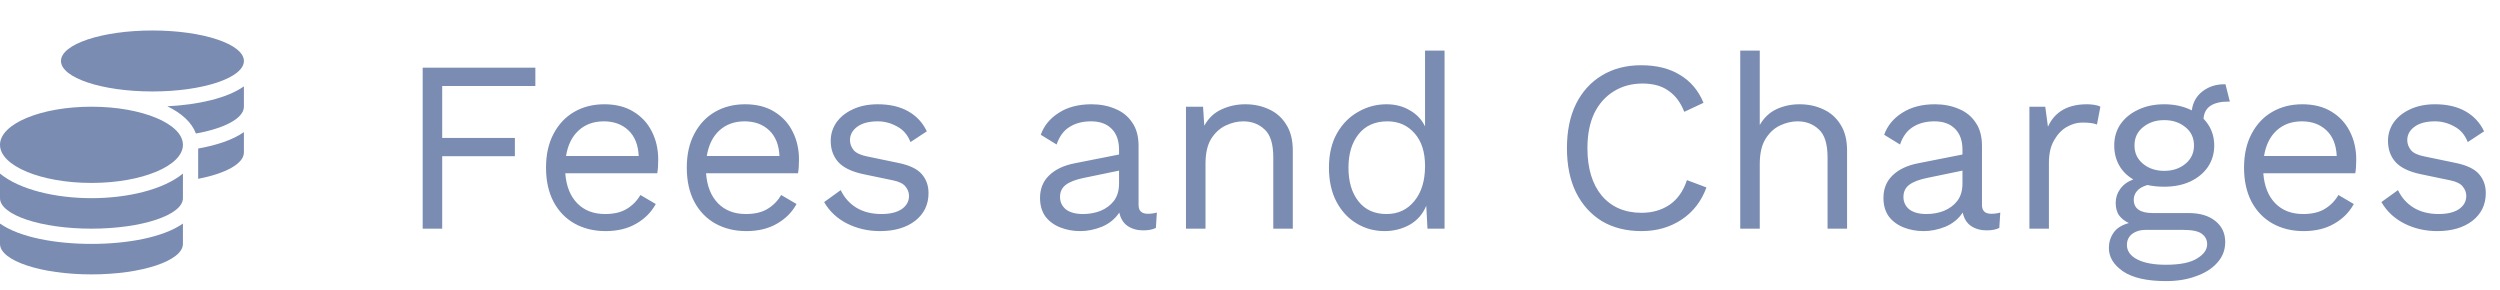 <svg width="164" height="19" viewBox="0 0 164 19" fill="none" xmlns="http://www.w3.org/2000/svg">
<g opacity="0.6">
<path d="M35.12 5.64H29.008V9.048H33.776V10.248H29.008V15H27.728V4.44H35.12V5.64ZM39.723 15.16C38.965 15.16 38.288 14.995 37.691 14.664C37.104 14.333 36.645 13.859 36.315 13.24C35.984 12.611 35.819 11.864 35.819 11C35.819 10.136 35.984 9.395 36.315 8.776C36.645 8.147 37.099 7.667 37.675 7.336C38.251 7.005 38.907 6.84 39.643 6.84C40.389 6.84 41.024 7 41.547 7.32C42.08 7.64 42.485 8.077 42.763 8.632C43.04 9.176 43.179 9.789 43.179 10.472C43.179 10.653 43.173 10.819 43.163 10.968C43.152 11.117 43.136 11.251 43.115 11.368H37.083C37.147 12.211 37.408 12.867 37.867 13.336C38.325 13.805 38.933 14.04 39.691 14.04C40.277 14.04 40.752 13.928 41.115 13.704C41.488 13.48 41.787 13.176 42.011 12.792L43.019 13.384C42.72 13.928 42.288 14.36 41.723 14.68C41.168 15 40.501 15.16 39.723 15.16ZM39.611 7.96C38.939 7.96 38.384 8.163 37.947 8.568C37.52 8.963 37.248 9.517 37.131 10.232H41.899C41.867 9.507 41.643 8.947 41.227 8.552C40.811 8.157 40.272 7.96 39.611 7.96ZM48.957 15.16C48.2 15.16 47.522 14.995 46.925 14.664C46.338 14.333 45.88 13.859 45.549 13.24C45.218 12.611 45.053 11.864 45.053 11C45.053 10.136 45.218 9.395 45.549 8.776C45.88 8.147 46.333 7.667 46.909 7.336C47.485 7.005 48.141 6.84 48.877 6.84C49.624 6.84 50.258 7 50.781 7.32C51.314 7.64 51.72 8.077 51.997 8.632C52.274 9.176 52.413 9.789 52.413 10.472C52.413 10.653 52.408 10.819 52.397 10.968C52.386 11.117 52.37 11.251 52.349 11.368H46.317C46.381 12.211 46.642 12.867 47.101 13.336C47.56 13.805 48.168 14.04 48.925 14.04C49.512 14.04 49.986 13.928 50.349 13.704C50.722 13.48 51.021 13.176 51.245 12.792L52.253 13.384C51.954 13.928 51.522 14.36 50.957 14.68C50.402 15 49.736 15.16 48.957 15.16ZM48.845 7.96C48.173 7.96 47.618 8.163 47.181 8.568C46.754 8.963 46.482 9.517 46.365 10.232H51.133C51.101 9.507 50.877 8.947 50.461 8.552C50.045 8.157 49.506 7.96 48.845 7.96ZM57.727 15.16C56.949 15.16 56.229 14.995 55.567 14.664C54.917 14.333 54.415 13.864 54.063 13.256L55.151 12.472C55.386 12.963 55.727 13.347 56.175 13.624C56.634 13.901 57.183 14.04 57.823 14.04C58.389 14.04 58.831 13.933 59.151 13.72C59.471 13.496 59.631 13.208 59.631 12.856C59.631 12.632 59.557 12.429 59.407 12.248C59.269 12.056 58.997 11.917 58.591 11.832L56.671 11.432C55.893 11.272 55.333 11.005 54.991 10.632C54.661 10.259 54.495 9.795 54.495 9.24C54.495 8.803 54.618 8.403 54.863 8.04C55.119 7.677 55.477 7.389 55.935 7.176C56.405 6.952 56.954 6.84 57.583 6.84C58.373 6.84 59.039 6.995 59.583 7.304C60.127 7.613 60.533 8.051 60.799 8.616L59.727 9.32C59.546 8.851 59.253 8.509 58.847 8.296C58.442 8.072 58.021 7.96 57.583 7.96C57.007 7.96 56.559 8.077 56.239 8.312C55.919 8.547 55.759 8.84 55.759 9.192C55.759 9.427 55.839 9.645 55.999 9.848C56.159 10.04 56.458 10.179 56.895 10.264L58.895 10.68C59.642 10.829 60.165 11.075 60.463 11.416C60.762 11.757 60.911 12.173 60.911 12.664C60.911 13.421 60.618 14.029 60.031 14.488C59.445 14.936 58.677 15.16 57.727 15.16ZM73.41 9.832C73.41 9.235 73.25 8.776 72.93 8.456C72.61 8.125 72.157 7.96 71.57 7.96C71.015 7.96 70.546 8.083 70.162 8.328C69.778 8.563 69.495 8.947 69.314 9.48L68.274 8.84C68.487 8.243 68.882 7.763 69.458 7.4C70.034 7.027 70.749 6.84 71.602 6.84C72.178 6.84 72.701 6.941 73.17 7.144C73.639 7.336 74.007 7.635 74.274 8.04C74.551 8.435 74.69 8.947 74.69 9.576V13.448C74.69 13.832 74.893 14.024 75.298 14.024C75.501 14.024 75.698 13.997 75.89 13.944L75.826 14.952C75.613 15.059 75.335 15.112 74.994 15.112C74.599 15.112 74.258 15.016 73.97 14.824C73.693 14.632 73.511 14.339 73.426 13.944C73.149 14.36 72.77 14.669 72.29 14.872C71.81 15.064 71.335 15.16 70.866 15.16C70.397 15.16 69.959 15.08 69.554 14.92C69.149 14.76 68.823 14.52 68.578 14.2C68.343 13.869 68.226 13.464 68.226 12.984C68.226 12.387 68.423 11.896 68.818 11.512C69.223 11.117 69.783 10.851 70.498 10.712L73.41 10.136V9.832ZM69.538 12.92C69.538 13.251 69.666 13.523 69.922 13.736C70.189 13.939 70.562 14.04 71.042 14.04C71.458 14.04 71.842 13.971 72.194 13.832C72.557 13.683 72.85 13.464 73.074 13.176C73.298 12.877 73.41 12.499 73.41 12.04V11.192L71.09 11.672C70.567 11.779 70.178 11.928 69.922 12.12C69.666 12.312 69.538 12.579 69.538 12.92ZM77.8 15V7H78.921L79.001 8.248C79.278 7.747 79.656 7.389 80.136 7.176C80.617 6.952 81.134 6.84 81.689 6.84C82.264 6.84 82.787 6.952 83.257 7.176C83.726 7.389 84.099 7.72 84.376 8.168C84.665 8.616 84.808 9.187 84.808 9.88V15H83.528V10.328C83.528 9.443 83.337 8.829 82.953 8.488C82.579 8.136 82.115 7.96 81.561 7.96C81.177 7.96 80.793 8.051 80.409 8.232C80.025 8.413 79.704 8.707 79.448 9.112C79.203 9.517 79.081 10.061 79.081 10.744V15H77.8ZM90.827 15.16C90.165 15.16 89.557 14.995 89.003 14.664C88.448 14.333 88.005 13.859 87.675 13.24C87.344 12.611 87.179 11.864 87.179 11C87.179 10.115 87.355 9.363 87.707 8.744C88.059 8.125 88.523 7.656 89.099 7.336C89.675 7.005 90.293 6.84 90.955 6.84C91.531 6.84 92.043 6.973 92.491 7.24C92.939 7.496 93.269 7.848 93.483 8.296V3.32H94.763V15H93.643L93.563 13.496C93.339 14.04 92.976 14.456 92.475 14.744C91.973 15.021 91.424 15.16 90.827 15.16ZM90.955 14.04C91.712 14.04 92.32 13.757 92.779 13.192C93.248 12.627 93.483 11.859 93.483 10.888C93.483 9.971 93.253 9.256 92.795 8.744C92.336 8.221 91.744 7.96 91.019 7.96C90.208 7.96 89.579 8.237 89.131 8.792C88.683 9.347 88.459 10.083 88.459 11C88.459 11.917 88.677 12.653 89.115 13.208C89.552 13.763 90.165 14.04 90.955 14.04ZM111.943 12.296C111.612 13.203 111.068 13.907 110.311 14.408C109.554 14.909 108.679 15.16 107.687 15.16C106.684 15.16 105.815 14.941 105.079 14.504C104.354 14.056 103.788 13.427 103.383 12.616C102.988 11.805 102.791 10.84 102.791 9.72C102.791 8.6 102.988 7.635 103.383 6.824C103.788 6.013 104.354 5.389 105.079 4.952C105.815 4.504 106.674 4.28 107.655 4.28C108.679 4.28 109.532 4.493 110.215 4.92C110.908 5.336 111.42 5.944 111.751 6.744L110.487 7.336C110.252 6.728 109.911 6.269 109.463 5.96C109.026 5.64 108.455 5.48 107.751 5.48C107.036 5.48 106.407 5.651 105.863 5.992C105.319 6.323 104.892 6.803 104.583 7.432C104.284 8.061 104.135 8.824 104.135 9.72C104.135 11.043 104.45 12.083 105.079 12.84C105.719 13.587 106.588 13.96 107.687 13.96C108.391 13.96 109.004 13.784 109.527 13.432C110.05 13.069 110.428 12.531 110.663 11.816L111.943 12.296ZM114.16 15V3.32H115.44V8.2C115.717 7.72 116.085 7.373 116.544 7.16C117.003 6.947 117.504 6.84 118.048 6.84C118.624 6.84 119.147 6.952 119.616 7.176C120.085 7.389 120.459 7.72 120.736 8.168C121.024 8.616 121.168 9.187 121.168 9.88V15H119.888V10.328C119.888 9.443 119.696 8.829 119.312 8.488C118.939 8.136 118.475 7.96 117.92 7.96C117.536 7.96 117.152 8.051 116.768 8.232C116.384 8.413 116.064 8.712 115.808 9.128C115.563 9.533 115.44 10.077 115.44 10.76V15H114.16ZM128.738 9.832C128.738 9.235 128.578 8.776 128.258 8.456C127.938 8.125 127.485 7.96 126.898 7.96C126.343 7.96 125.874 8.083 125.49 8.328C125.106 8.563 124.823 8.947 124.642 9.48L123.602 8.84C123.815 8.243 124.21 7.763 124.786 7.4C125.362 7.027 126.077 6.84 126.93 6.84C127.506 6.84 128.029 6.941 128.498 7.144C128.967 7.336 129.335 7.635 129.602 8.04C129.879 8.435 130.018 8.947 130.018 9.576V13.448C130.018 13.832 130.221 14.024 130.626 14.024C130.829 14.024 131.026 13.997 131.218 13.944L131.154 14.952C130.941 15.059 130.663 15.112 130.322 15.112C129.927 15.112 129.586 15.016 129.298 14.824C129.021 14.632 128.839 14.339 128.754 13.944C128.477 14.36 128.098 14.669 127.618 14.872C127.138 15.064 126.663 15.16 126.194 15.16C125.725 15.16 125.287 15.08 124.882 14.92C124.477 14.76 124.151 14.52 123.906 14.2C123.671 13.869 123.554 13.464 123.554 12.984C123.554 12.387 123.751 11.896 124.146 11.512C124.551 11.117 125.111 10.851 125.826 10.712L128.738 10.136V9.832ZM124.866 12.92C124.866 13.251 124.994 13.523 125.25 13.736C125.517 13.939 125.89 14.04 126.37 14.04C126.786 14.04 127.17 13.971 127.522 13.832C127.885 13.683 128.178 13.464 128.402 13.176C128.626 12.877 128.738 12.499 128.738 12.04V11.192L126.418 11.672C125.895 11.779 125.506 11.928 125.25 12.12C124.994 12.312 124.866 12.579 124.866 12.92ZM133.129 15V7H134.169L134.345 8.312C134.793 7.331 135.646 6.84 136.905 6.84C137.043 6.84 137.193 6.851 137.353 6.872C137.523 6.893 137.667 6.936 137.785 7L137.561 8.168C137.443 8.125 137.315 8.093 137.177 8.072C137.038 8.051 136.841 8.04 136.585 8.04C136.254 8.04 135.918 8.136 135.577 8.328C135.246 8.52 134.969 8.813 134.745 9.208C134.521 9.592 134.409 10.083 134.409 10.68V15H133.129ZM143.558 13.976C144.315 13.976 144.907 14.152 145.334 14.504C145.76 14.845 145.974 15.304 145.974 15.88C145.974 16.403 145.798 16.856 145.446 17.24C145.104 17.624 144.64 17.917 144.054 18.12C143.478 18.333 142.827 18.44 142.102 18.44C140.843 18.44 139.899 18.227 139.27 17.8C138.651 17.373 138.342 16.861 138.342 16.264C138.342 15.901 138.443 15.571 138.646 15.272C138.848 14.973 139.184 14.76 139.654 14.632C139.398 14.515 139.19 14.355 139.03 14.152C138.87 13.939 138.79 13.656 138.79 13.304C138.79 12.973 138.886 12.675 139.078 12.408C139.27 12.131 139.558 11.917 139.942 11.768C139.536 11.533 139.227 11.224 139.014 10.84C138.8 10.456 138.694 10.024 138.694 9.544C138.694 9.011 138.832 8.541 139.11 8.136C139.398 7.731 139.787 7.416 140.278 7.192C140.768 6.957 141.334 6.84 141.974 6.84C142.646 6.84 143.248 6.973 143.782 7.24C143.856 6.707 144.091 6.291 144.486 5.992C144.891 5.683 145.366 5.528 145.91 5.528H145.99L146.278 6.664H146.166C145.675 6.664 145.291 6.755 145.014 6.936C144.736 7.117 144.582 7.4 144.55 7.784C145.019 8.275 145.254 8.861 145.254 9.544C145.254 10.067 145.115 10.536 144.838 10.952C144.56 11.357 144.171 11.677 143.67 11.912C143.179 12.136 142.614 12.248 141.974 12.248C141.579 12.248 141.211 12.211 140.87 12.136C140.55 12.232 140.32 12.365 140.182 12.536C140.043 12.707 139.974 12.893 139.974 13.096C139.974 13.683 140.39 13.976 141.222 13.976H143.558ZM141.974 7.88C141.419 7.88 140.955 8.035 140.582 8.344C140.208 8.643 140.022 9.043 140.022 9.544C140.022 10.035 140.208 10.435 140.582 10.744C140.955 11.053 141.419 11.208 141.974 11.208C142.528 11.208 142.992 11.053 143.366 10.744C143.739 10.435 143.926 10.035 143.926 9.544C143.926 9.043 143.739 8.643 143.366 8.344C142.992 8.035 142.528 7.88 141.974 7.88ZM142.086 17.368C143.014 17.368 143.696 17.229 144.134 16.952C144.571 16.685 144.79 16.376 144.79 16.024C144.79 15.736 144.672 15.507 144.438 15.336C144.214 15.165 143.803 15.08 143.206 15.08H140.742C140.4 15.08 140.112 15.165 139.878 15.336C139.643 15.517 139.526 15.763 139.526 16.072C139.526 16.467 139.75 16.781 140.198 17.016C140.656 17.251 141.286 17.368 142.086 17.368ZM151.113 15.16C150.356 15.16 149.679 14.995 149.081 14.664C148.495 14.333 148.036 13.859 147.705 13.24C147.375 12.611 147.209 11.864 147.209 11C147.209 10.136 147.375 9.395 147.705 8.776C148.036 8.147 148.489 7.667 149.065 7.336C149.641 7.005 150.297 6.84 151.033 6.84C151.78 6.84 152.415 7 152.937 7.32C153.471 7.64 153.876 8.077 154.153 8.632C154.431 9.176 154.569 9.789 154.569 10.472C154.569 10.653 154.564 10.819 154.553 10.968C154.543 11.117 154.527 11.251 154.505 11.368H148.473C148.537 12.211 148.799 12.867 149.257 13.336C149.716 13.805 150.324 14.04 151.081 14.04C151.668 14.04 152.143 13.928 152.505 13.704C152.879 13.48 153.177 13.176 153.401 12.792L154.409 13.384C154.111 13.928 153.679 14.36 153.113 14.68C152.559 15 151.892 15.16 151.113 15.16ZM151.001 7.96C150.329 7.96 149.775 8.163 149.337 8.568C148.911 8.963 148.639 9.517 148.521 10.232H153.289C153.257 9.507 153.033 8.947 152.617 8.552C152.201 8.157 151.663 7.96 151.001 7.96ZM159.884 15.16C159.105 15.16 158.385 14.995 157.724 14.664C157.073 14.333 156.572 13.864 156.22 13.256L157.308 12.472C157.542 12.963 157.884 13.347 158.332 13.624C158.79 13.901 159.34 14.04 159.98 14.04C160.545 14.04 160.988 13.933 161.308 13.72C161.628 13.496 161.788 13.208 161.788 12.856C161.788 12.632 161.713 12.429 161.564 12.248C161.425 12.056 161.153 11.917 160.748 11.832L158.828 11.432C158.049 11.272 157.489 11.005 157.148 10.632C156.817 10.259 156.652 9.795 156.652 9.24C156.652 8.803 156.774 8.403 157.02 8.04C157.276 7.677 157.633 7.389 158.092 7.176C158.561 6.952 159.11 6.84 159.74 6.84C160.529 6.84 161.196 6.995 161.74 7.304C162.284 7.613 162.689 8.051 162.956 8.616L161.884 9.32C161.702 8.851 161.409 8.509 161.004 8.296C160.598 8.072 160.177 7.96 159.74 7.96C159.164 7.96 158.716 8.077 158.396 8.312C158.076 8.547 157.916 8.84 157.916 9.192C157.916 9.427 157.996 9.645 158.156 9.848C158.316 10.04 158.614 10.179 159.052 10.264L161.052 10.68C161.798 10.829 162.321 11.075 162.62 11.416C162.918 11.757 163.068 12.173 163.068 12.664C163.068 13.421 162.774 14.029 162.188 14.488C161.601 14.936 160.833 15.16 159.884 15.16Z" fill="#213F7D"/>
<g clip-path="url(#clip0_15437_701)">
<path d="M0 14.666V16C0 17.103 2.688 18 6 18C9.312 18 12 17.103 12 16V14.666C10.709 15.575 8.35 16 6 16C3.65 16 1.291 15.575 0 14.666ZM10 6C13.312 6 16 5.103 16 4C16 2.897 13.312 2 10 2C6.688 2 4 2.897 4 4C4 5.103 6.688 6 10 6ZM0 11.387V13C0 14.103 2.688 15 6 15C9.312 15 12 14.103 12 13V11.387C10.709 12.45 8.347 13 6 13C3.653 13 1.291 12.45 0 11.387ZM13 11.731C14.791 11.384 16 10.741 16 10V8.666C15.275 9.178 14.209 9.528 13 9.744V11.731ZM6 7C2.688 7 0 8.119 0 9.5C0 10.881 2.688 12 6 12C9.312 12 12 10.881 12 9.5C12 8.119 9.312 7 6 7ZM12.853 8.759C14.728 8.422 16 7.759 16 7V5.666C14.891 6.45 12.984 6.872 10.978 6.972C11.9 7.419 12.578 8.019 12.853 8.759Z" fill="#213F7D"/>
</g>
</g>
<defs>
<clipPath id="clip0_15437_701">
<rect width="16" height="16" fill="white" transform="translate(0 2)"/>
</clipPath>
</defs>
</svg>
